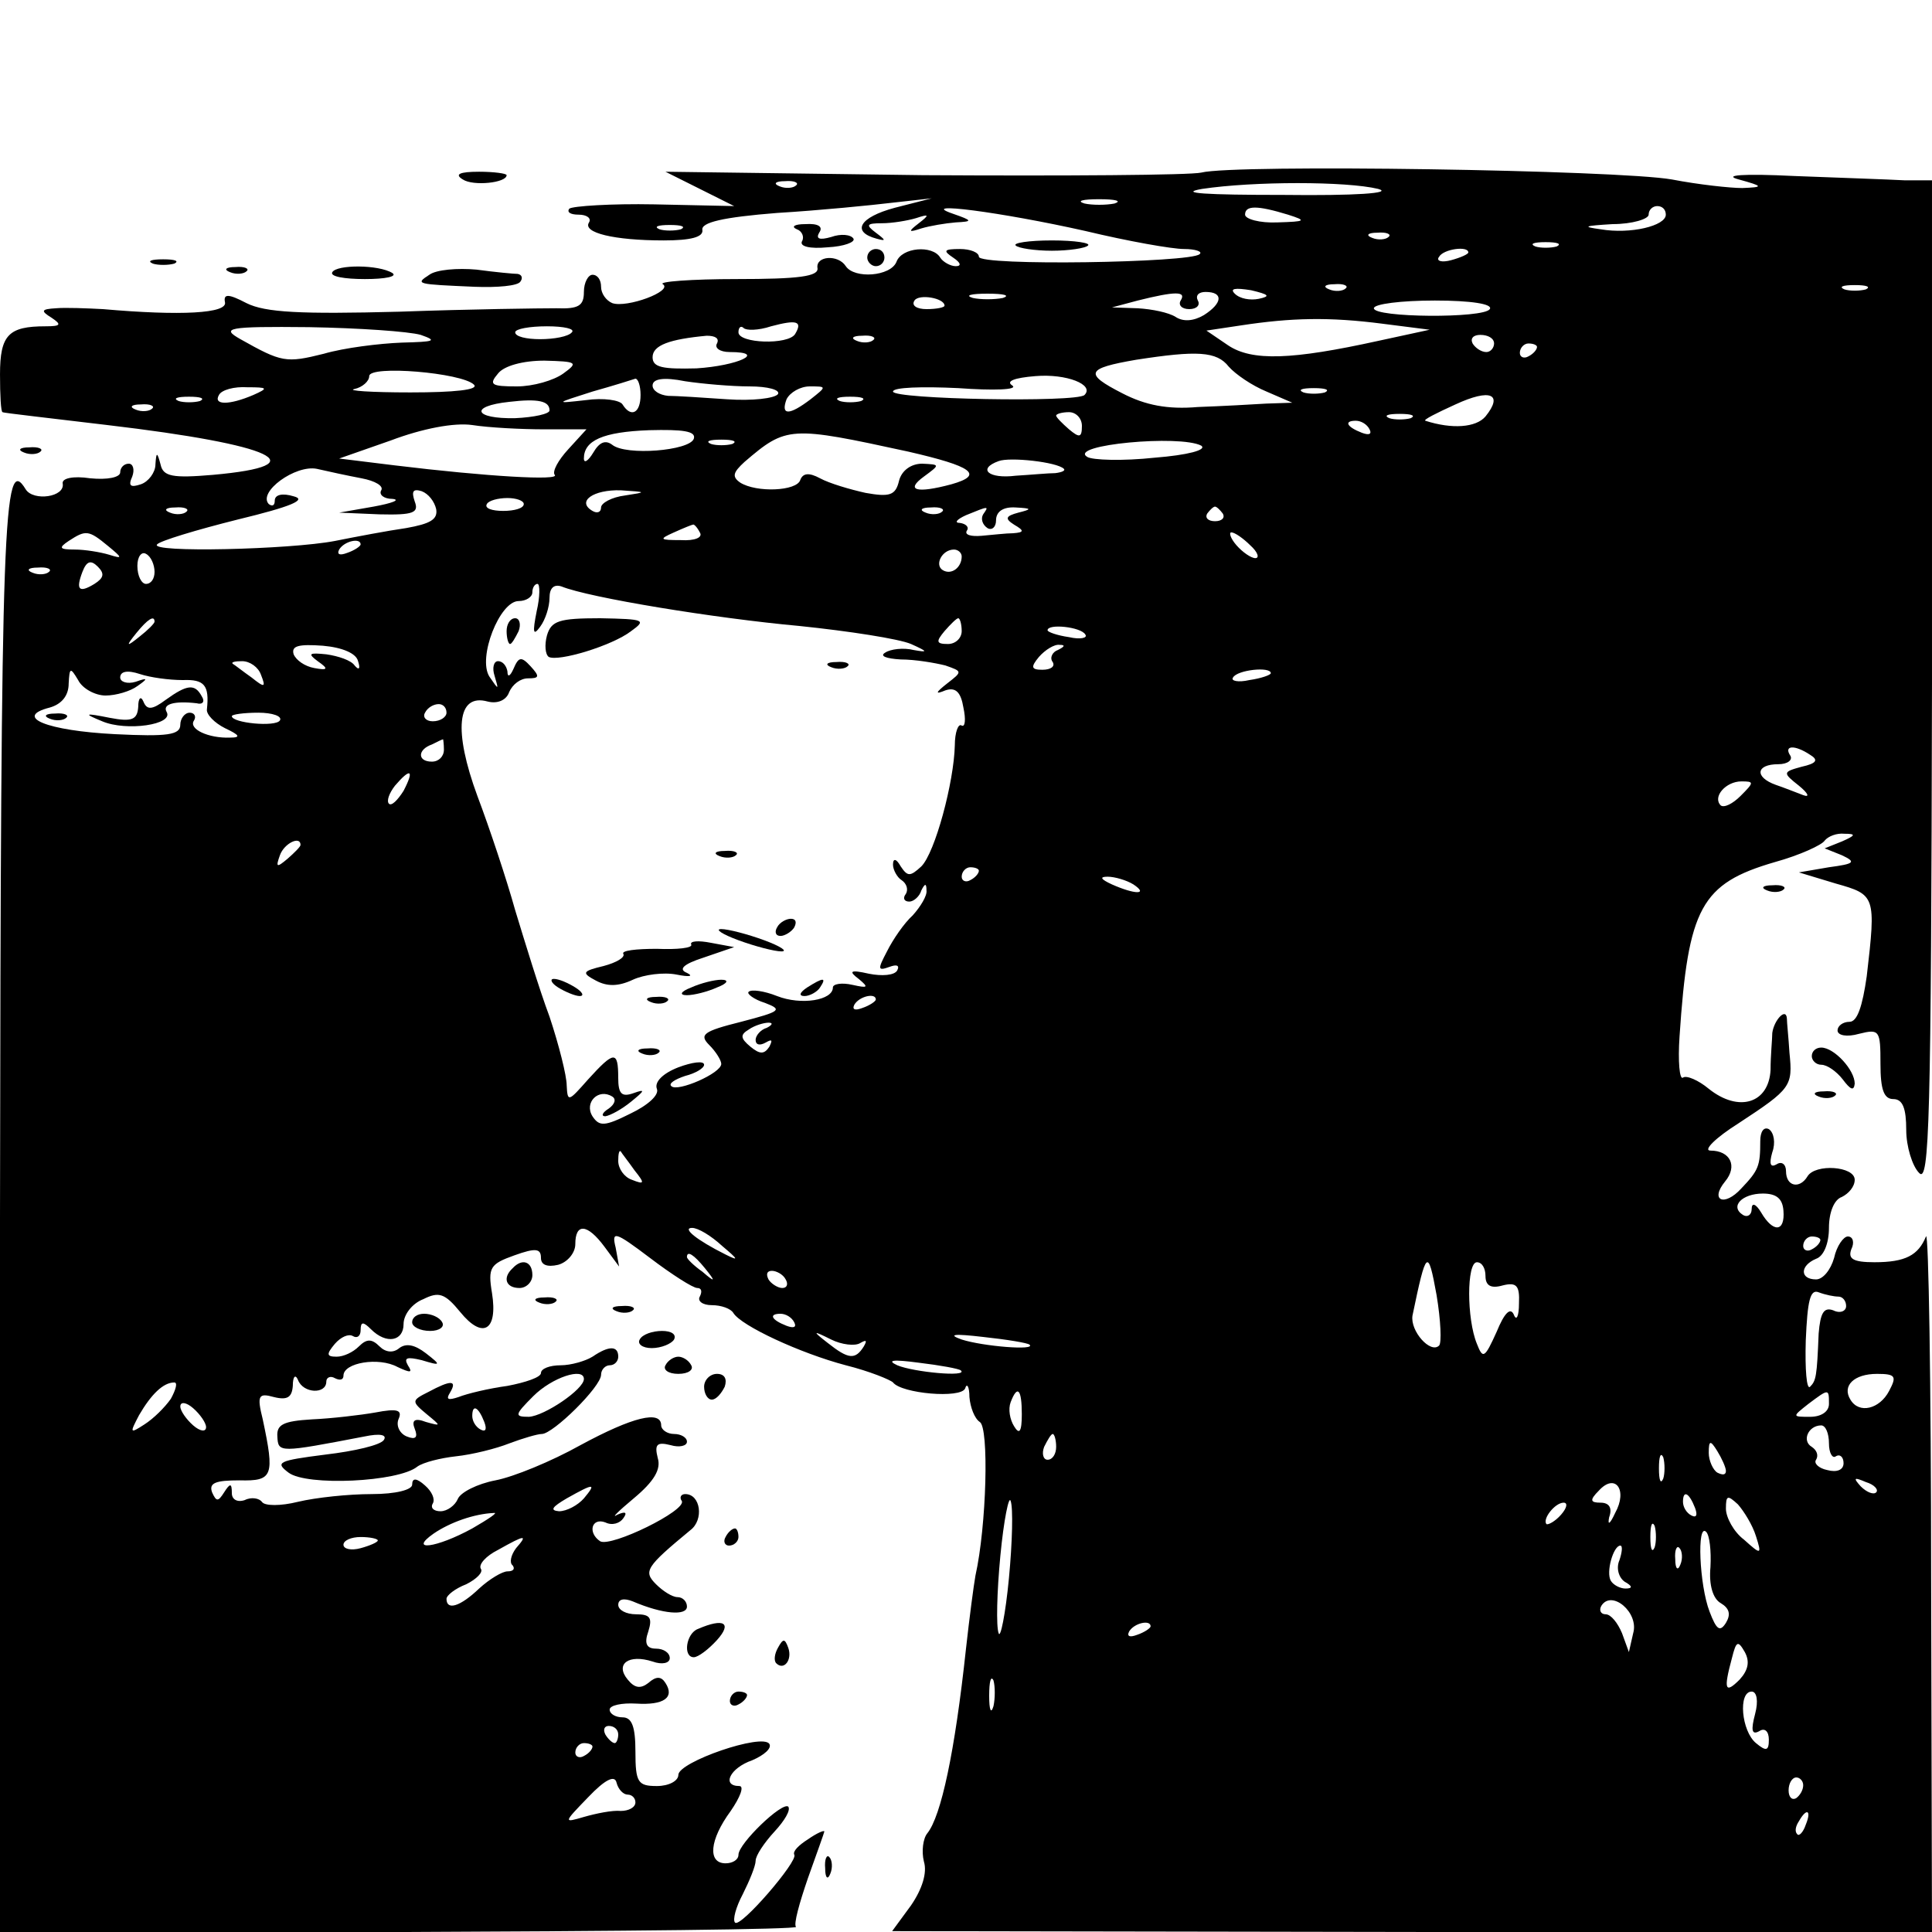 <?xml version="1.0" standalone="no"?>
<!DOCTYPE svg PUBLIC "-//W3C//DTD SVG 20010904//EN"
 "http://www.w3.org/TR/2001/REC-SVG-20010904/DTD/svg10.dtd">
<svg version="1.0" xmlns="http://www.w3.org/2000/svg"
 width="225pt" height="225pt" viewBox="0 0 225 225"
 preserveAspectRatio="xMidYMid meet">
<g transform="translate(0,225) scale(0.1,-0.1)"
fill="#000000" stroke="none">
<path d="M1399 2049 c-13 -3 -159 -4 -324 -3 l-300 4 40 -20 40 -20 -93 2
c-50 1 -95 -2 -99 -5 -3 -4 1 -7 11 -7 9 0 15 -4 12 -9 -8 -12 29 -21 87 -21
32 0 46 4 45 12 -2 9 24 15 87 20 50 3 110 9 135 12 l45 5 -43 -11 c-41 -11
-51 -28 -21 -36 11 -3 11 -2 -1 7 -12 9 -11 11 7 11 12 0 30 3 40 6 15 5 16 4
3 -6 -13 -10 -12 -11 3 -6 10 3 28 6 40 7 20 1 20 2 -3 10 -44 15 56 2 154
-20 50 -12 101 -21 115 -21 13 0 22 -3 18 -6 -10 -10 -257 -14 -257 -3 0 5
-10 9 -22 9 -19 0 -20 -2 -8 -10 9 -6 10 -10 3 -10 -6 0 -15 5 -18 10 -9 15
-45 12 -51 -5 -7 -17 -49 -20 -59 -5 -9 14 -35 12 -33 -2 2 -10 -22 -13 -94
-13 -53 0 -92 -3 -86 -6 12 -8 -42 -28 -59 -22 -7 3 -13 11 -13 19 0 8 -4 14
-10 14 -5 0 -10 -9 -10 -20 0 -16 -6 -20 -32 -19 -18 0 -100 -1 -183 -4 -115
-3 -156 -1 -178 10 -21 11 -27 11 -25 1 3 -13 -51 -16 -142 -8 -19 1 -44 2
-55 1 -17 -1 -18 -3 -5 -11 12 -8 11 -10 -7 -10 -43 0 -53 -10 -53 -56 0 -24
1 -44 3 -44 1 -1 56 -7 122 -15 195 -23 246 -47 123 -58 -47 -4 -58 -2 -61 12
-4 15 -5 15 -6 0 0 -9 -8 -20 -17 -23 -12 -4 -15 -2 -10 9 3 8 1 15 -4 15 -6
0 -10 -5 -10 -10 0 -6 -15 -9 -35 -7 -20 3 -33 0 -32 -6 3 -16 -34 -21 -43 -7
-26 43 -29 -28 -30 -840 l-1 -840 467 0 c256 1 464 3 461 6 -3 3 4 28 14 57
10 28 19 53 19 54 0 2 -9 -2 -19 -9 -11 -7 -18 -14 -16 -18 5 -7 -63 -86 -69
-79 -3 3 1 18 9 33 8 16 15 33 15 39 0 6 10 21 22 34 12 13 19 25 16 29 -7 6
-58 -43 -58 -56 0 -6 -7 -10 -15 -10 -21 0 -19 27 6 61 11 16 16 29 10 29 -21
0 -11 21 15 30 14 6 23 14 20 19 -8 13 -106 -21 -106 -36 0 -7 -11 -13 -25
-13 -22 0 -25 4 -25 40 0 29 -4 40 -15 40 -8 0 -15 4 -15 9 0 5 14 8 31 7 32
-2 45 7 34 24 -5 8 -11 8 -20 0 -9 -7 -16 -6 -24 4 -15 18 1 30 29 21 11 -4
20 -2 20 4 0 6 -7 11 -16 11 -11 0 -14 6 -9 20 5 16 2 20 -14 20 -12 0 -21 5
-21 11 0 7 7 8 17 4 35 -15 63 -17 63 -6 0 6 -5 11 -11 11 -6 0 -17 7 -25 15
-15 15 -12 20 40 63 16 12 12 42 -6 42 -5 0 -7 -4 -4 -8 6 -11 -82 -54 -95
-47 -15 10 -10 28 6 22 8 -4 17 -1 21 5 5 7 2 8 -7 4 -8 -5 1 4 19 19 24 20
32 34 28 47 -4 16 -1 19 15 15 10 -3 19 -1 19 4 0 5 -7 9 -15 9 -8 0 -15 5
-15 10 0 18 -33 10 -94 -23 -34 -19 -78 -37 -99 -41 -21 -4 -41 -14 -44 -22
-3 -7 -12 -14 -20 -14 -8 0 -12 4 -9 9 3 5 -1 14 -9 21 -10 9 -15 9 -15 1 0
-6 -19 -11 -47 -11 -27 0 -65 -4 -86 -9 -20 -5 -39 -5 -42 0 -3 4 -12 6 -20 2
-9 -3 -15 1 -15 8 0 12 -2 12 -9 1 -7 -11 -9 -11 -14 0 -4 11 4 14 32 14 39
-1 41 5 27 71 -7 28 -5 31 13 26 16 -4 21 0 22 13 0 11 3 14 6 7 6 -16 33 -17
33 -2 0 5 5 7 10 4 6 -3 10 -2 10 3 0 15 41 22 63 10 15 -7 18 -7 12 2 -5 9
-1 10 16 6 23 -7 23 -6 5 8 -13 10 -23 12 -31 6 -7 -6 -16 -5 -23 2 -9 9 -15
9 -24 0 -7 -7 -18 -12 -26 -12 -12 0 -12 3 -2 15 7 8 16 12 21 9 5 -3 9 0 9 7
0 10 3 10 12 1 18 -18 38 -14 38 6 0 11 10 24 23 29 18 9 25 7 43 -15 26 -32
44 -22 37 22 -5 30 -2 34 26 44 25 9 31 8 31 -3 0 -8 7 -11 20 -8 11 3 20 14
20 24 0 25 14 24 34 -3 l17 -23 -4 22 c-5 20 -1 19 40 -12 25 -19 50 -35 55
-35 5 0 6 -4 3 -10 -3 -5 3 -10 14 -10 11 0 22 -4 25 -9 9 -15 78 -47 131 -61
28 -7 52 -17 55 -20 10 -13 79 -19 84 -7 2 7 5 2 5 -10 1 -12 6 -25 12 -29 11
-6 8 -121 -5 -179 -2 -11 -7 -49 -11 -85 -13 -121 -29 -195 -45 -215 -5 -6 -7
-21 -4 -33 4 -13 -2 -32 -15 -51 l-22 -30 606 -1 605 0 -1 412 c0 227 -3 406
-6 398 -9 -22 -24 -30 -60 -30 -25 0 -31 4 -27 15 4 8 2 15 -4 15 -5 0 -13
-11 -16 -25 -4 -14 -13 -25 -21 -25 -19 0 -19 16 0 24 9 3 15 18 15 36 0 18 6
33 15 36 8 4 15 12 15 20 0 16 -46 19 -55 4 -9 -15 -25 -12 -25 6 0 8 -5 12
-11 8 -7 -4 -9 0 -5 14 4 11 2 23 -4 27 -6 3 -10 -3 -10 -14 0 -29 -2 -34 -22
-55 -20 -22 -37 -14 -19 8 15 18 6 36 -17 36 -9 0 6 15 33 32 61 40 63 43 59
82 -1 17 -3 35 -3 40 -1 13 -15 -2 -17 -17 0 -7 -2 -26 -2 -43 -2 -39 -37 -50
-72 -22 -12 10 -26 16 -30 13 -4 -3 -6 19 -4 48 10 150 25 178 111 203 29 8
55 20 58 25 4 5 14 9 23 8 14 0 13 -2 -3 -9 l-20 -8 20 -8 c17 -8 15 -10 -15
-14 l-35 -6 43 -13 c46 -13 47 -14 36 -108 -5 -35 -11 -53 -20 -53 -8 0 -14
-5 -14 -10 0 -6 11 -8 25 -4 24 6 25 4 25 -35 0 -30 4 -41 15 -41 11 0 15 -11
15 -36 0 -19 7 -42 15 -50 12 -13 14 59 15 571 l0 585 -32 0 c-18 1 -76 3
-128 5 -61 3 -84 1 -65 -4 29 -8 29 -9 4 -10 -14 0 -51 4 -82 10 -63 11 -509
18 -548 8z m-472 -15 c-3 -3 -12 -4 -19 -1 -8 3 -5 6 6 6 11 1 17 -2 13 -5z
m678 -4 c18 -5 -27 -8 -110 -7 -91 0 -124 2 -95 7 60 9 168 9 205 0z m-307
-17 c-10 -2 -26 -2 -35 0 -10 3 -2 5 17 5 19 0 27 -2 18 -5z m202 -13 c22 -7
21 -8 -12 -9 -21 -1 -38 4 -38 9 0 11 14 11 50 0z m440 0 c0 -13 -41 -23 -76
-17 -22 3 -19 4 14 6 23 0 42 6 42 11 0 6 5 10 10 10 6 0 10 -4 10 -10z
m-1147 -17 c-7 -2 -19 -2 -25 0 -7 3 -2 5 12 5 14 0 19 -2 13 -5z m824 -9 c-3
-3 -12 -4 -19 -1 -8 3 -5 6 6 6 11 1 17 -2 13 -5z m196 -11 c-7 -2 -19 -2 -25
0 -7 3 -2 5 12 5 14 0 19 -2 13 -5z m-103 -7 c0 -2 -9 -6 -20 -9 -11 -3 -18
-1 -14 4 5 9 34 13 34 5z m-244 -54 c-10 -2 -22 0 -28 6 -6 6 0 7 19 4 21 -5
23 -7 9 -10z m101 12 c-3 -3 -12 -4 -19 -1 -8 3 -5 6 6 6 11 1 17 -2 13 -5z
m606 -1 c-7 -2 -19 -2 -25 0 -7 3 -2 5 12 5 14 0 19 -2 13 -5z m-1073 -19 c0
-2 -9 -4 -21 -4 -11 0 -18 4 -14 10 5 8 35 3 35 -6z m68 9 c-10 -2 -26 -2 -35
0 -10 3 -2 5 17 5 19 0 27 -2 18 -5z m207 -3 c-3 -5 1 -10 10 -10 9 0 13 5 10
10 -3 6 1 10 9 10 21 0 20 -13 -2 -27 -12 -7 -24 -8 -33 -2 -8 5 -27 9 -44 10
l-30 1 30 8 c44 11 57 11 50 0z m360 -10 c-7 -11 -135 -10 -135 1 0 5 32 9 71
9 42 0 68 -4 64 -10z m-809 -29 c-8 -13 -66 -11 -66 2 0 6 3 8 6 5 3 -3 17 -3
32 2 30 8 37 6 28 -9z m684 12 l55 -7 -60 -13 c-100 -22 -147 -24 -175 -5
l-25 17 40 6 c59 9 103 10 165 2z m-1120 -13 c20 -7 16 -8 -22 -9 -26 -1 -67
-6 -91 -13 -44 -11 -49 -10 -97 17 -23 13 -16 15 80 14 58 -1 116 -5 130 -9z
m176 3 c-4 -5 -21 -8 -37 -8 -16 0 -29 3 -29 8 0 4 17 7 37 7 20 0 33 -3 29
-7z m169 -13 c-3 -5 3 -10 15 -10 44 0 9 -16 -39 -19 -39 -1 -51 1 -51 13 0
14 20 21 63 25 10 0 15 -3 12 -9z m182 4 c-3 -3 -12 -4 -19 -1 -8 3 -5 6 6 6
11 1 17 -2 13 -5z m723 -4 c0 -5 -4 -10 -9 -10 -6 0 -13 5 -16 10 -3 6 1 10 9
10 9 0 16 -4 16 -10z m50 -4 c0 -3 -4 -8 -10 -11 -5 -3 -10 -1 -10 4 0 6 5 11
10 11 6 0 10 -2 10 -4z m-359 -23 c8 -9 27 -22 44 -29 l30 -13 -30 -1 c-16 -1
-52 -3 -80 -4 -35 -3 -61 2 -88 16 -45 23 -42 29 16 39 71 11 94 10 108 -8z
m-775 -8 c-11 -8 -35 -15 -54 -15 -30 0 -33 2 -22 15 7 9 29 15 54 15 38 -1
40 -2 22 -15z m-104 -13 c6 -6 -23 -9 -74 -9 -46 0 -75 2 -65 4 9 2 17 9 17
15 0 13 108 4 122 -10z m711 -12 c-9 -9 -223 -5 -223 4 0 5 34 6 76 4 41 -3
70 -2 63 3 -8 5 2 9 27 11 36 3 69 -10 57 -22z m-517 0 c0 -21 -11 -27 -21
-11 -3 5 -22 8 -43 5 -36 -4 -36 -4 8 10 25 7 47 14 50 15 3 0 6 -8 6 -19z
m127 10 c21 0 36 -4 33 -9 -4 -5 -30 -8 -59 -6 -28 2 -60 4 -69 4 -10 1 -18 6
-18 12 0 8 13 10 38 5 20 -3 54 -6 75 -6z m-578 -10 c-28 -12 -47 -12 -40 0 3
6 18 10 33 9 24 0 25 -1 7 -9z m649 -5 c-25 -19 -35 -19 -28 0 4 8 16 15 27
15 20 0 20 0 1 -15z m599 8 c-7 -2 -19 -2 -25 0 -7 3 -2 5 12 5 14 0 19 -2 13
-5z m187 -28 c-11 -13 -39 -15 -70 -5 -3 1 13 9 35 19 41 19 56 12 35 -14z
m-1497 18 c-7 -2 -19 -2 -25 0 -7 3 -2 5 12 5 14 0 19 -2 13 -5z m407 -11 c0
-4 -18 -8 -40 -9 -48 -1 -54 14 -7 19 34 4 47 1 47 -10z m363 11 c-7 -2 -19
-2 -25 0 -7 3 -2 5 12 5 14 0 19 -2 13 -5z m-826 -9 c-3 -3 -12 -4 -19 -1 -8
3 -5 6 6 6 11 1 17 -2 13 -5z m1083 -20 c0 -14 -3 -14 -15 -4 -8 7 -15 14 -15
16 0 2 7 4 15 4 8 0 15 -7 15 -16z m383 9 c-7 -2 -19 -2 -25 0 -7 3 -2 5 12 5
14 0 19 -2 13 -5z m-1009 -13 l49 0 -21 -23 c-12 -13 -19 -26 -16 -30 7 -7
-79 -2 -186 11 l-65 8 60 21 c37 14 74 21 95 18 19 -3 57 -5 84 -5z m961 0 c3
-6 -1 -7 -9 -4 -18 7 -21 14 -7 14 6 0 13 -4 16 -10z m-787 -11 c-5 -14 -79
-20 -95 -7 -8 6 -15 3 -22 -9 -6 -10 -11 -13 -11 -7 0 21 22 31 76 33 39 1 55
-1 52 -10z m250 -15 c74 -17 89 -27 50 -38 -41 -11 -54 -7 -32 9 19 14 19 14
-2 15 -13 0 -24 -8 -27 -20 -4 -17 -11 -19 -39 -14 -18 4 -42 11 -53 17 -13 7
-20 6 -23 -2 -4 -13 -51 -15 -70 -3 -10 7 -8 12 5 24 49 42 53 42 191 12z
m-205 9 c-7 -2 -19 -2 -25 0 -7 3 -2 5 12 5 14 0 19 -2 13 -5z m546 -2 c7 -5
-16 -11 -54 -14 -37 -4 -73 -3 -79 1 -22 14 108 26 133 13z m-160 -27 c2 -2
-2 -4 -10 -5 -8 0 -29 -2 -46 -3 -32 -4 -45 8 -20 17 13 5 68 -1 76 -9z m-818
-11 c16 -3 26 -9 23 -14 -3 -5 3 -10 13 -10 10 -1 0 -5 -22 -9 l-40 -7 47 -2
c40 -1 46 2 41 15 -4 12 -2 15 8 12 8 -3 15 -12 17 -21 2 -12 -7 -17 -35 -22
-21 -3 -58 -10 -83 -15 -52 -10 -217 -14 -207 -4 3 4 46 17 94 29 62 15 81 23
65 27 -13 4 -22 2 -22 -5 0 -6 -3 -7 -7 -4 -13 14 31 46 56 41 13 -3 36 -8 52
-11z m307 -20 c-16 -2 -28 -9 -28 -14 0 -6 -5 -7 -10 -4 -19 11 1 25 33 24 30
-2 31 -2 5 -6z m-118 -10 c0 -5 -11 -8 -24 -8 -13 0 -22 3 -19 8 2 4 13 7 24
7 10 0 19 -3 19 -7z m-393 -9 c-3 -3 -12 -4 -19 -1 -8 3 -5 6 6 6 11 1 17 -2
13 -5z m880 0 c-3 -3 -12 -4 -19 -1 -8 3 -5 6 6 6 11 1 17 -2 13 -5z m48 -3
c-3 -5 -1 -12 5 -16 5 -3 10 1 10 9 0 10 8 16 23 15 19 -1 19 -2 3 -6 -15 -4
-16 -7 -5 -14 12 -7 12 -9 -1 -10 -8 0 -25 -2 -37 -3 -12 -1 -20 1 -17 6 3 4
-1 8 -8 9 -7 0 -4 4 7 9 27 11 27 11 20 1z m279 1 c3 -5 -1 -9 -9 -9 -8 0 -12
4 -9 9 3 4 7 8 9 8 2 0 6 -4 9 -8z m-609 -22 c4 -6 -6 -10 -22 -9 -25 0 -26 1
-8 9 11 5 21 9 22 9 1 1 5 -3 8 -9z m-689 -16 c17 -14 17 -15 1 -10 -10 3 -28
6 -40 6 -18 0 -19 2 -7 10 20 13 23 13 46 -6z m1330 1 c9 -8 11 -15 6 -15 -5
0 -15 7 -22 15 -7 8 -9 15 -6 15 4 0 14 -7 22 -15z m-1036 1 c0 -2 -7 -7 -16
-10 -8 -3 -12 -2 -9 4 6 10 25 14 25 6z m-240 -32 c0 -8 -4 -14 -10 -14 -5 0
-10 9 -10 21 0 11 5 17 10 14 6 -3 10 -13 10 -21z m940 18 c0 -13 -12 -22 -22
-16 -10 6 -1 24 13 24 5 0 9 -4 9 -8z m-1010 -32 c-18 -11 -22 -7 -14 14 5 13
10 14 18 6 8 -8 7 -13 -4 -20z m-53 14 c-3 -3 -12 -4 -19 -1 -8 3 -5 6 6 6 11
1 17 -2 13 -5z m568 -46 c-5 -25 -4 -29 4 -18 6 8 11 23 11 34 0 11 5 16 14
13 32 -13 178 -37 277 -46 58 -6 116 -15 130 -21 20 -9 20 -10 3 -7 -12 3 -27
1 -33 -3 -7 -4 1 -7 18 -8 17 0 40 -4 52 -7 20 -7 20 -7 2 -21 -14 -11 -14
-13 -2 -8 12 4 18 -2 21 -20 3 -14 2 -23 -2 -21 -4 3 -8 -8 -8 -23 -1 -43 -23
-125 -39 -141 -13 -12 -16 -12 -24 0 -5 9 -9 10 -9 2 0 -6 5 -15 10 -18 6 -4
8 -11 5 -16 -4 -5 -2 -9 4 -9 5 0 12 6 14 13 4 8 6 9 6 0 1 -6 -7 -19 -16 -29
-10 -9 -23 -28 -30 -42 -11 -21 -11 -23 3 -18 8 3 12 2 9 -4 -3 -6 -18 -7 -33
-4 -22 5 -24 3 -12 -6 12 -10 11 -11 -7 -7 -13 3 -23 1 -23 -3 0 -15 -37 -21
-65 -10 -15 6 -30 8 -33 5 -3 -2 6 -9 19 -13 21 -8 18 -10 -28 -22 -44 -11
-49 -15 -37 -27 8 -8 14 -18 14 -22 0 -11 -51 -33 -58 -26 -4 3 4 8 16 12 12
3 22 9 22 13 0 5 -14 3 -30 -3 -18 -7 -28 -17 -25 -25 3 -7 -10 -19 -31 -29
-30 -15 -36 -15 -44 -3 -10 16 7 33 23 23 5 -3 3 -9 -4 -14 -8 -5 -9 -9 -4 -9
6 1 19 8 30 17 16 13 17 15 3 10 -14 -5 -18 -1 -18 18 0 32 -5 31 -35 -2 -23
-26 -24 -27 -25 -7 0 11 -9 47 -20 80 -12 32 -29 88 -40 124 -10 36 -30 96
-44 133 -28 76 -24 120 12 110 12 -3 22 2 25 11 4 9 13 16 22 16 13 0 14 2 3
14 -11 12 -14 11 -20 -3 -4 -9 -7 -10 -7 -3 -1 6 -5 12 -11 12 -5 0 -7 -8 -4
-17 5 -17 5 -17 -6 -1 -14 22 12 88 34 88 9 0 16 5 16 10 0 6 3 10 6 10 3 0 3
-15 -1 -32z m-445 -12 c0 -2 -8 -10 -17 -17 -16 -13 -17 -12 -4 4 13 16 21 21
21 13z m940 -11 c0 -8 -7 -15 -16 -15 -14 0 -14 3 -4 15 7 8 14 15 16 15 2 0
4 -7 4 -15z m144 -4 c3 -4 -6 -6 -19 -3 -14 2 -25 6 -25 8 0 8 39 4 44 -5z
m-847 -31 c3 -9 1 -11 -4 -5 -4 6 -19 11 -33 13 -20 2 -22 1 -10 -8 13 -9 12
-11 -4 -8 -11 2 -21 9 -24 16 -3 10 6 12 34 10 23 -2 39 -9 41 -18z m815 13
c-6 -2 -10 -9 -6 -14 3 -5 -2 -9 -12 -9 -13 0 -14 3 -4 15 7 8 18 15 24 14 7
0 6 -2 -2 -6z m-928 -29 c6 -15 4 -15 -11 -3 -10 7 -20 15 -22 16 -2 2 3 3 11
3 9 0 19 -7 22 -16z m-181 -24 c12 0 29 5 37 11 13 9 12 10 -2 5 -10 -3 -18 0
-18 5 0 7 8 9 23 4 12 -4 34 -7 50 -7 25 1 31 -6 28 -34 -1 -6 9 -16 21 -22
17 -8 19 -11 6 -11 -25 -1 -49 10 -42 20 3 5 0 9 -5 9 -6 0 -11 -7 -11 -14 0
-12 -15 -14 -76 -11 -79 4 -119 20 -76 31 14 4 22 14 22 28 1 19 2 19 11 4 5
-10 20 -18 32 -18z m1357 26 c0 -2 -11 -6 -25 -8 -13 -3 -22 -1 -19 3 5 9 44
13 44 5z m-960 -46 c0 -5 -7 -10 -16 -10 -8 0 -12 5 -9 10 3 6 10 10 16 10 5
0 9 -4 9 -10z m-194 -9 c-5 -8 -56 -3 -56 5 0 2 14 4 31 4 16 0 28 -4 25 -9z
m191 -34 c0 -8 -6 -14 -14 -14 -17 0 -17 14 0 20 6 3 12 6 13 6 0 1 1 -5 1
-12z m1591 -6 c10 -6 8 -10 -10 -14 -22 -6 -22 -7 -3 -22 11 -9 13 -14 5 -11
-8 3 -23 9 -32 12 -25 9 -23 24 3 24 11 0 17 5 14 10 -8 12 5 13 23 1z m-1638
-42 c-7 -11 -14 -18 -17 -15 -3 3 0 12 7 21 18 21 23 19 10 -6z m1557 -6 c-9
-9 -19 -14 -23 -11 -10 10 6 28 24 28 15 0 15 -1 -1 -17z m-1677 -57 c0 -2 -7
-9 -15 -16 -13 -11 -14 -10 -9 4 5 14 24 23 24 12z m790 -30 c0 -3 -4 -8 -10
-11 -5 -3 -10 -1 -10 4 0 6 5 11 10 11 6 0 10 -2 10 -4z m180 -16 c18 -12 2
-12 -25 0 -13 6 -15 9 -5 9 8 0 22 -4 30 -9z m-300 -134 c0 -2 -7 -7 -16 -10
-8 -3 -12 -2 -9 4 6 10 25 14 25 6z m-127 -33 c-7 -2 -13 -9 -13 -14 0 -6 5
-7 12 -3 7 4 8 3 4 -5 -6 -9 -11 -9 -22 0 -12 10 -12 14 -2 20 7 5 18 8 23 8
6 0 4 -3 -2 -6z m-154 -166 c12 -15 12 -17 -3 -11 -9 3 -16 13 -16 22 0 8 1
13 3 11 1 -2 9 -12 16 -22z m1338 -47 c2 -25 -12 -26 -26 -2 -6 10 -11 12 -11
4 0 -7 -5 -10 -10 -7 -16 10 -1 25 23 25 16 0 23 -6 24 -20z m-1236 -41 c19
-16 20 -18 4 -10 -34 17 -51 31 -39 31 7 0 22 -9 35 -21z m1279 7 c0 -3 -4 -8
-10 -11 -5 -3 -10 -1 -10 4 0 6 5 11 10 11 6 0 10 -2 10 -4z m-1299 -33 c13
-16 12 -17 -3 -4 -10 7 -18 15 -18 17 0 8 8 3 21 -13z m855 -90 c-10 -10 -34
17 -31 35 16 77 18 79 28 24 5 -30 6 -56 3 -59z m54 81 c0 -11 6 -15 20 -11
16 4 20 0 19 -21 0 -15 -3 -21 -6 -13 -4 9 -11 2 -20 -20 -14 -31 -16 -32 -23
-14 -12 29 -12 95 0 95 6 0 10 -7 10 -16z m-815 -4 c3 -5 2 -10 -4 -10 -5 0
-13 5 -16 10 -3 6 -2 10 4 10 5 0 13 -4 16 -10z m1226 -20 c5 0 9 -5 9 -11 0
-6 -7 -9 -15 -5 -11 4 -15 -3 -17 -27 -2 -50 -3 -55 -10 -62 -4 -4 -6 20 -5
54 2 46 5 60 15 56 8 -3 18 -5 23 -5z m-1216 -30 c3 -6 -1 -7 -9 -4 -18 7 -21
14 -7 14 6 0 13 -4 16 -10z m77 -24 c7 4 8 3 4 -4 -10 -16 -18 -15 -42 4 -18
14 -18 15 4 4 12 -6 28 -8 34 -4z m197 -2 c8 -7 -54 -2 -79 6 -17 6 -9 7 25 3
28 -3 52 -7 54 -9z m-80 -30 c9 -8 -55 -2 -74 6 -13 6 -5 7 25 3 25 -3 47 -7
49 -9z m1081 -24 c-11 -21 -35 -27 -45 -10 -10 16 4 30 31 30 22 0 23 -3 14
-20z m-2001 -9 c-7 -10 -20 -23 -31 -30 -17 -11 -17 -10 -6 11 14 24 28 38 41
38 4 0 2 -8 -4 -19z m991 -18 c0 -21 -3 -24 -9 -14 -5 8 -7 20 -4 28 8 21 13
15 13 -14z m940 12 c0 -9 -9 -15 -22 -15 -21 0 -21 0 -2 15 24 18 24 18 24 0z
m-1890 -27 c0 -6 -7 -5 -15 2 -8 7 -15 17 -15 22 0 6 7 5 15 -2 8 -7 15 -17
15 -22z m1890 -19 c0 -11 4 -18 8 -15 5 3 9 -1 9 -8 0 -8 -8 -11 -19 -8 -10 2
-16 8 -13 12 3 5 1 11 -5 15 -12 7 -4 25 11 25 5 0 9 -9 9 -21z m-900 -4 c0
-8 -4 -15 -10 -15 -5 0 -7 7 -4 15 4 8 8 15 10 15 2 0 4 -7 4 -15z m780 -28
c0 -5 -4 -5 -10 -2 -5 3 -10 14 -10 23 0 15 2 15 10 2 5 -8 10 -19 10 -23z
m-73 -9 c-3 -7 -5 -2 -5 12 0 14 2 19 5 13 2 -7 2 -19 0 -25z m-56 -40 c-6
-13 -9 -15 -7 -5 4 11 0 17 -10 17 -12 0 -13 3 -2 14 19 21 34 1 19 -26z m304
24 c-3 -3 -11 0 -18 7 -9 10 -8 11 6 5 10 -3 15 -9 12 -12z m-1505 -7 c-7 -8
-20 -15 -29 -15 -11 1 -8 5 9 15 32 18 35 18 20 0z m495 -93 c-4 -42 -10 -71
-12 -64 -3 8 -2 48 2 90 4 42 10 71 12 64 3 -8 2 -48 -2 -90z m799 82 c3 -8 2
-12 -4 -9 -6 3 -10 10 -10 16 0 14 7 11 14 -7z m71 -33 c7 -22 6 -22 -14 -4
-12 9 -21 26 -21 36 0 16 2 16 14 5 7 -8 17 -24 21 -37z m-227 25 c-7 -8 -15
-12 -17 -11 -5 6 10 25 20 25 5 0 4 -6 -3 -14z m-1268 -16 c-42 -23 -75 -27
-45 -6 19 13 47 23 70 24 6 1 -6 -7 -25 -18z m1377 -22 c-3 -7 -5 -2 -5 12 0
14 2 19 5 13 2 -7 2 -19 0 -25z m65 -23 c-2 -21 3 -37 12 -42 10 -6 12 -13 6
-23 -7 -11 -11 -8 -19 13 -12 31 -15 104 -4 93 4 -4 6 -22 5 -41z m-1552 31
c0 -2 -9 -6 -20 -9 -11 -3 -20 -1 -20 4 0 5 9 9 20 9 11 0 20 -2 20 -4z m161
-9 c-6 -8 -8 -17 -4 -20 3 -4 1 -7 -6 -7 -6 0 -21 -9 -33 -20 -22 -21 -38 -26
-38 -12 0 4 10 12 23 17 12 6 20 14 17 18 -3 5 6 15 20 22 32 18 35 18 21 2z
m1285 -14 c-4 -9 -1 -20 6 -25 9 -5 10 -8 1 -8 -6 0 -14 4 -17 9 -6 10 3 41
11 41 3 0 2 -8 -1 -17z m71 -5 c-3 -8 -6 -5 -6 6 -1 11 2 17 5 13 3 -3 4 -12
1 -19z m-55 -80 l-5 -22 -8 22 c-5 12 -13 22 -19 22 -6 0 -8 5 -5 10 12 19 44
-8 37 -32z m-562 8 c0 -2 -7 -7 -16 -10 -8 -3 -12 -2 -9 4 6 10 25 14 25 6z
m686 -62 c-17 -17 -19 -12 -9 25 5 20 7 21 15 7 6 -11 4 -21 -6 -32z m-869
-31 c-3 -10 -5 -4 -5 12 0 17 2 24 5 18 2 -7 2 -21 0 -30z m887 -9 c-5 -19 -4
-25 5 -20 6 4 11 0 11 -10 0 -13 -3 -14 -15 -4 -17 14 -21 60 -5 60 6 0 8 -11
4 -26z m-1324 -24 c0 -5 -2 -10 -4 -10 -3 0 -8 5 -11 10 -3 6 -1 10 4 10 6 0
11 -4 11 -10z m-30 -14 c0 -3 -4 -8 -10 -11 -5 -3 -10 -1 -10 4 0 6 5 11 10
11 6 0 10 -2 10 -4z m41 -56 c5 0 9 -4 9 -9 0 -6 -8 -10 -17 -10 -10 1 -29 -3
-43 -7 -24 -7 -24 -7 5 23 20 21 31 26 33 17 2 -8 8 -14 13 -14z m1369 11 c0
-6 -4 -12 -8 -15 -5 -3 -9 1 -9 9 0 8 4 15 9 15 4 0 8 -4 8 -9z m3 -46 c-3 -9
-8 -14 -10 -11 -3 3 -2 9 2 15 9 16 15 13 8 -4z"/>
<path d="M590 1515 c0 -8 2 -15 4 -15 2 0 6 7 10 15 3 8 1 15 -4 15 -6 0 -10
-7 -10 -15z"/>
<path d="M637 1510 c-3 -11 -2 -22 2 -25 11 -6 74 13 96 30 18 13 16 14 -36
15 -48 0 -57 -3 -62 -20z"/>
<path d="M968 1473 c7 -3 16 -2 19 1 4 3 -2 6 -13 5 -11 0 -14 -3 -6 -6z"/>
<path d="M838 1253 c7 -3 16 -2 19 1 4 3 -2 6 -13 5 -11 0 -14 -3 -6 -6z"/>
<path d="M905 1170 c-3 -5 -2 -10 4 -10 5 0 13 5 16 10 3 6 2 10 -4 10 -5 0
-13 -4 -16 -10z"/>
<path d="M860 1155 c19 -7 42 -13 50 -13 8 0 -1 6 -20 13 -19 7 -42 13 -50 13
-8 0 1 -6 20 -13z"/>
<path d="M805 1150 c2 -4 -16 -6 -40 -5 -24 0 -42 -2 -39 -6 2 -4 -8 -10 -23
-14 -25 -6 -26 -8 -9 -17 13 -7 26 -7 43 1 13 6 36 9 51 6 15 -3 20 -2 12 2
-10 4 -5 10 20 18 l35 12 -27 5 c-15 3 -25 2 -23 -2z"/>
<path d="M650 1100 c8 -5 20 -10 25 -10 6 0 3 5 -5 10 -8 5 -19 10 -25 10 -5
0 -3 -5 5 -10z"/>
<path d="M805 1100 c-13 -5 -14 -9 -5 -9 8 0 24 4 35 9 13 5 14 9 5 9 -8 0
-24 -4 -35 -9z"/>
<path d="M940 1100 c-9 -6 -10 -10 -3 -10 6 0 15 5 18 10 8 12 4 12 -15 0z"/>
<path d="M758 1083 c7 -3 16 -2 19 1 4 3 -2 6 -13 5 -11 0 -14 -3 -6 -6z"/>
<path d="M748 1023 c7 -3 16 -2 19 1 4 3 -2 6 -13 5 -11 0 -14 -3 -6 -6z"/>
<path d="M193 1435 c-16 -12 -22 -12 -26 -2 -3 7 -6 4 -6 -6 -1 -15 -7 -18
-33 -13 -30 6 -31 5 -9 -4 28 -12 84 -4 75 11 -5 9 9 13 35 10 7 -2 10 2 6 8
-8 15 -17 14 -42 -4z"/>
<path d="M58 1413 c7 -3 16 -2 19 1 4 3 -2 6 -13 5 -11 0 -14 -3 -6 -6z"/>
<path d="M539 2041 c12 -8 51 -4 51 5 0 2 -15 4 -32 4 -23 0 -29 -3 -19 -9z"/>
<path d="M928 1983 c6 -2 9 -9 6 -14 -3 -6 9 -9 30 -7 19 1 32 6 30 10 -3 5
-15 6 -26 2 -14 -4 -18 -2 -14 5 5 7 -1 11 -16 10 -13 0 -17 -3 -10 -6z"/>
<path d="M1183 1964 c3 -3 22 -6 42 -6 20 0 39 3 42 6 4 3 -15 6 -42 6 -27 0
-46 -3 -42 -6z"/>
<path d="M1010 1950 c0 -5 5 -10 10 -10 6 0 10 5 10 10 0 6 -4 10 -10 10 -5 0
-10 -4 -10 -10z"/>
<path d="M178 1943 c6 -2 18 -2 25 0 6 3 1 5 -13 5 -14 0 -19 -2 -12 -5z"/>
<path d="M268 1933 c7 -3 16 -2 19 1 4 3 -2 6 -13 5 -11 0 -14 -3 -6 -6z"/>
<path d="M387 1933 c-3 -5 14 -8 38 -8 24 0 38 3 32 7 -16 10 -65 10 -70 1z"/>
<path d="M500 1930 c-17 -11 -15 -11 53 -14 26 -1 50 1 53 6 3 4 2 8 -3 9 -4
0 -26 2 -48 5 -22 2 -47 0 -55 -6z"/>
<path d="M28 1723 c7 -3 16 -2 19 1 4 3 -2 6 -13 5 -11 0 -14 -3 -6 -6z"/>
<path d="M2058 1213 c7 -3 16 -2 19 1 4 3 -2 6 -13 5 -11 0 -14 -3 -6 -6z"/>
<path d="M2110 1020 c0 -5 5 -10 11 -10 7 0 18 -8 25 -17 9 -12 13 -14 14 -5
0 16 -24 42 -39 42 -6 0 -11 -4 -11 -10z"/>
<path d="M2118 973 c7 -3 16 -2 19 1 4 3 -2 6 -13 5 -11 0 -14 -3 -6 -6z"/>
<path d="M597 773 c-12 -11 -8 -23 8 -23 8 0 15 7 15 15 0 16 -12 20 -23 8z"/>
<path d="M628 733 c7 -3 16 -2 19 1 4 3 -2 6 -13 5 -11 0 -14 -3 -6 -6z"/>
<path d="M718 723 c7 -3 16 -2 19 1 4 3 -2 6 -13 5 -11 0 -14 -3 -6 -6z"/>
<path d="M480 710 c0 -5 9 -10 21 -10 11 0 17 5 14 10 -3 6 -13 10 -21 10 -8
0 -14 -4 -14 -10z"/>
<path d="M745 690 c-3 -5 3 -10 14 -10 11 0 23 5 26 10 3 6 -3 10 -14 10 -11
0 -23 -4 -26 -10z"/>
<path d="M690 670 c-8 -5 -25 -10 -37 -10 -13 0 -23 -4 -23 -9 0 -5 -18 -11
-39 -15 -22 -3 -47 -9 -57 -13 -12 -4 -15 -3 -10 5 9 15 1 15 -25 1 -20 -10
-20 -11 -2 -26 17 -14 17 -14 -1 -9 -13 5 -17 2 -13 -8 4 -10 1 -13 -9 -9 -8
3 -13 12 -10 20 5 11 -1 13 -27 8 -17 -3 -51 -7 -74 -8 -33 -2 -41 -6 -40 -20
1 -19 2 -19 101 0 19 4 27 2 23 -4 -4 -6 -34 -13 -68 -17 -55 -7 -59 -9 -43
-21 21 -16 128 -11 150 7 7 5 27 10 45 12 19 2 47 9 62 15 16 6 33 11 38 11
13 0 69 55 69 69 0 6 5 11 10 11 6 0 10 5 10 10 0 13 -11 13 -30 0z m-10 -26
c0 -12 -46 -43 -64 -44 -17 0 -17 2 5 24 22 22 59 34 59 20z m-116 -50 c3 -8
2 -12 -4 -9 -6 3 -10 10 -10 16 0 14 7 11 14 -7z"/>
<path d="M775 660 c-3 -5 3 -10 15 -10 12 0 18 5 15 10 -3 6 -10 10 -15 10 -5
0 -12 -4 -15 -10z"/>
<path d="M820 635 c0 -8 4 -15 9 -15 5 0 11 7 15 15 3 9 0 15 -9 15 -8 0 -15
-7 -15 -15z"/>
<path d="M845 460 c-3 -5 -1 -10 4 -10 6 0 11 5 11 10 0 6 -2 10 -4 10 -3 0
-8 -4 -11 -10z"/>
<path d="M813 353 c-14 -5 -18 -33 -5 -33 5 0 17 9 27 20 18 20 8 26 -22 13z"/>
<path d="M906 331 c-4 -7 -5 -15 -2 -18 9 -9 19 4 14 18 -4 11 -6 11 -12 0z"/>
<path d="M850 269 c0 -5 5 -7 10 -4 6 3 10 8 10 11 0 2 -4 4 -10 4 -5 0 -10
-5 -10 -11z"/>
<path d="M961 74 c0 -11 3 -14 6 -6 3 7 2 16 -1 19 -3 4 -6 -2 -5 -13z"/>
</g>
</svg>
